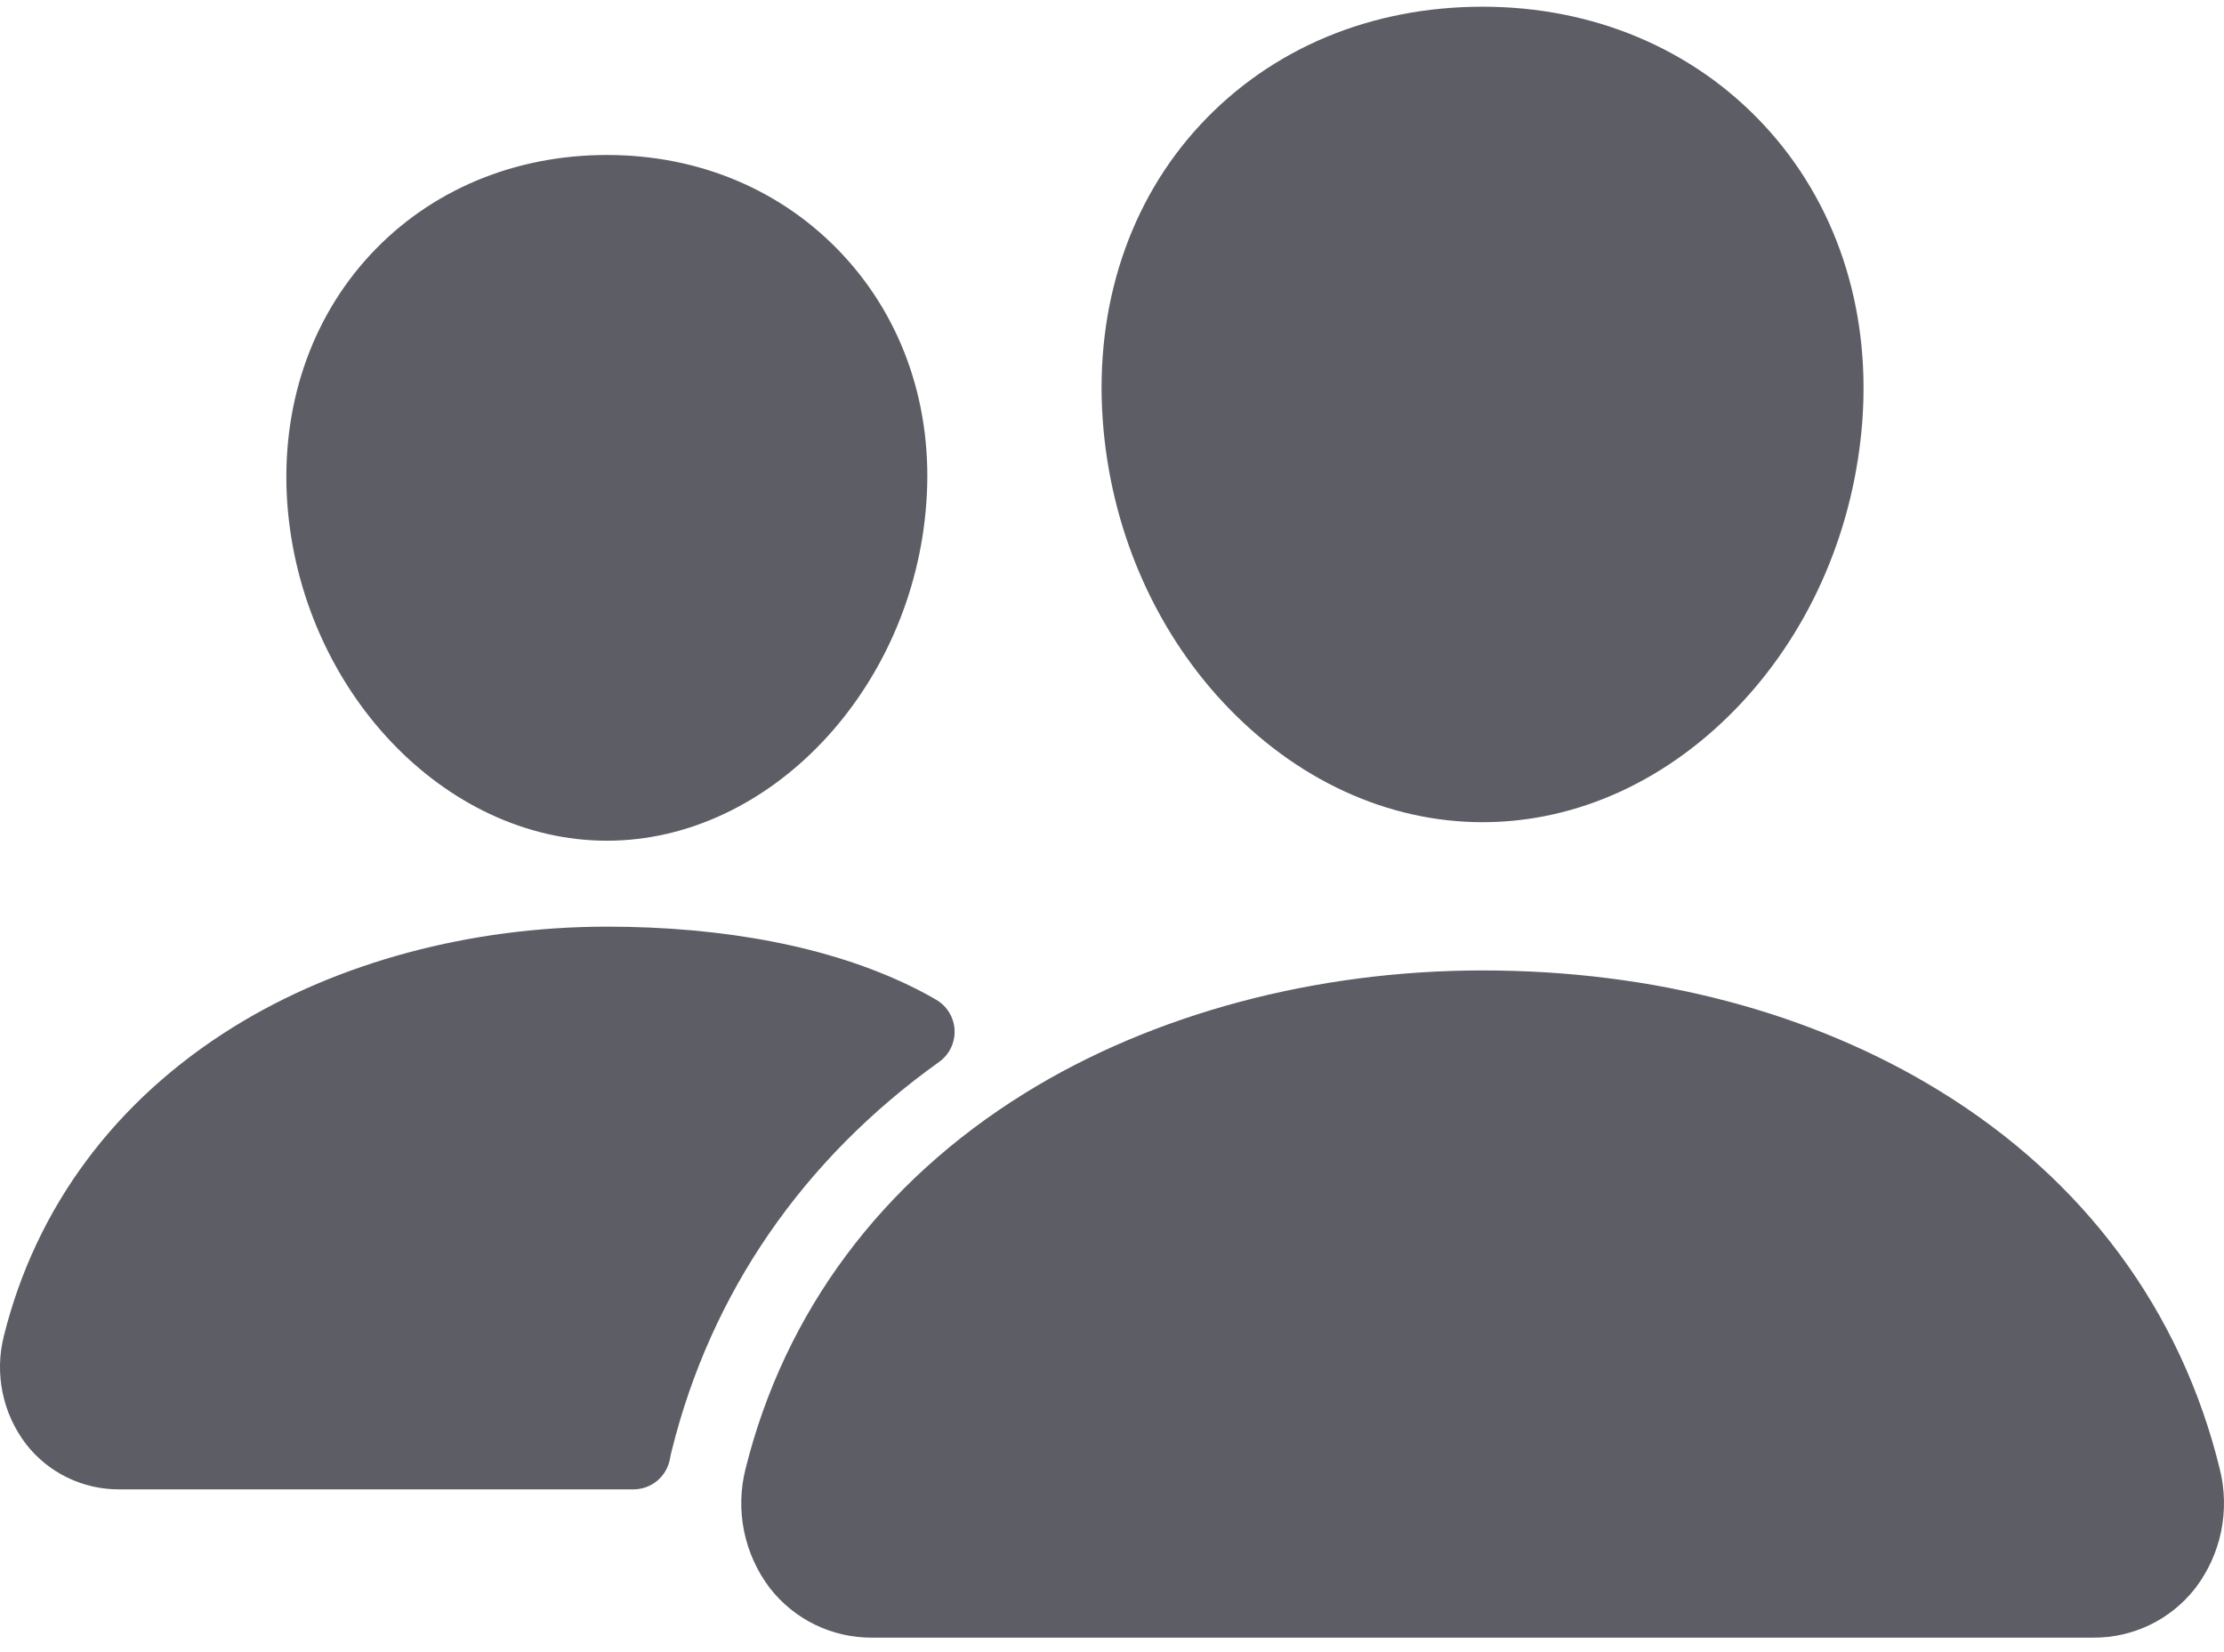 <svg width="70" height="52" viewBox="0 0 70 52" fill="none" xmlns="http://www.w3.org/2000/svg">
<path d="M46.666 25.878C43.668 25.878 40.769 24.539 38.5 22.109C36.293 19.739 34.946 16.579 34.708 13.213C34.454 9.623 35.549 6.321 37.791 3.915C40.032 1.509 43.166 0.211 46.666 0.211C50.141 0.211 53.284 1.532 55.518 3.933C57.774 6.356 58.872 9.652 58.619 13.212C58.375 16.582 57.029 19.741 54.827 22.108C52.564 24.539 49.666 25.878 46.666 25.878ZM65.891 51.544H27.443C26.824 51.547 26.214 51.409 25.657 51.139C25.101 50.869 24.614 50.475 24.234 49.988C23.831 49.459 23.553 48.847 23.42 48.195C23.287 47.544 23.303 46.871 23.467 46.227C24.695 41.296 27.737 37.207 32.264 34.403C36.282 31.915 41.396 30.544 46.666 30.544C52.04 30.544 57.02 31.857 61.061 34.343C65.598 37.133 68.645 41.245 69.867 46.236C70.029 46.88 70.043 47.553 69.909 48.204C69.775 48.855 69.495 49.468 69.091 49.995C68.711 50.48 68.225 50.872 67.671 51.141C67.116 51.409 66.507 51.547 65.891 51.544ZM19.104 26.461C13.972 26.461 9.46 21.689 9.041 15.825C8.834 12.821 9.771 10.043 11.666 8.006C13.542 5.989 16.187 4.878 19.104 4.878C22.021 4.878 24.645 5.995 26.531 8.023C28.442 10.076 29.375 12.849 29.156 15.828C28.738 21.691 24.227 26.461 19.104 26.461ZM28.679 31.047C26.114 29.793 22.785 29.166 19.105 29.166C14.809 29.166 10.637 30.286 7.356 32.319C3.635 34.627 1.133 37.989 0.122 42.047C-0.026 42.631 -0.04 43.241 0.081 43.831C0.202 44.421 0.455 44.976 0.821 45.454C1.168 45.9 1.612 46.26 2.12 46.506C2.628 46.753 3.186 46.88 3.751 46.877H19.938C20.211 46.877 20.476 46.781 20.686 46.606C20.895 46.431 21.037 46.188 21.086 45.919C21.102 45.827 21.122 45.736 21.146 45.645C22.382 40.678 25.28 36.481 29.562 33.421C29.719 33.308 29.846 33.157 29.93 32.982C30.014 32.807 30.054 32.614 30.045 32.42C30.036 32.226 29.978 32.038 29.878 31.872C29.777 31.705 29.637 31.567 29.47 31.469C29.241 31.334 28.978 31.193 28.679 31.047Z" fill="#5D5D66"/>
</svg>
